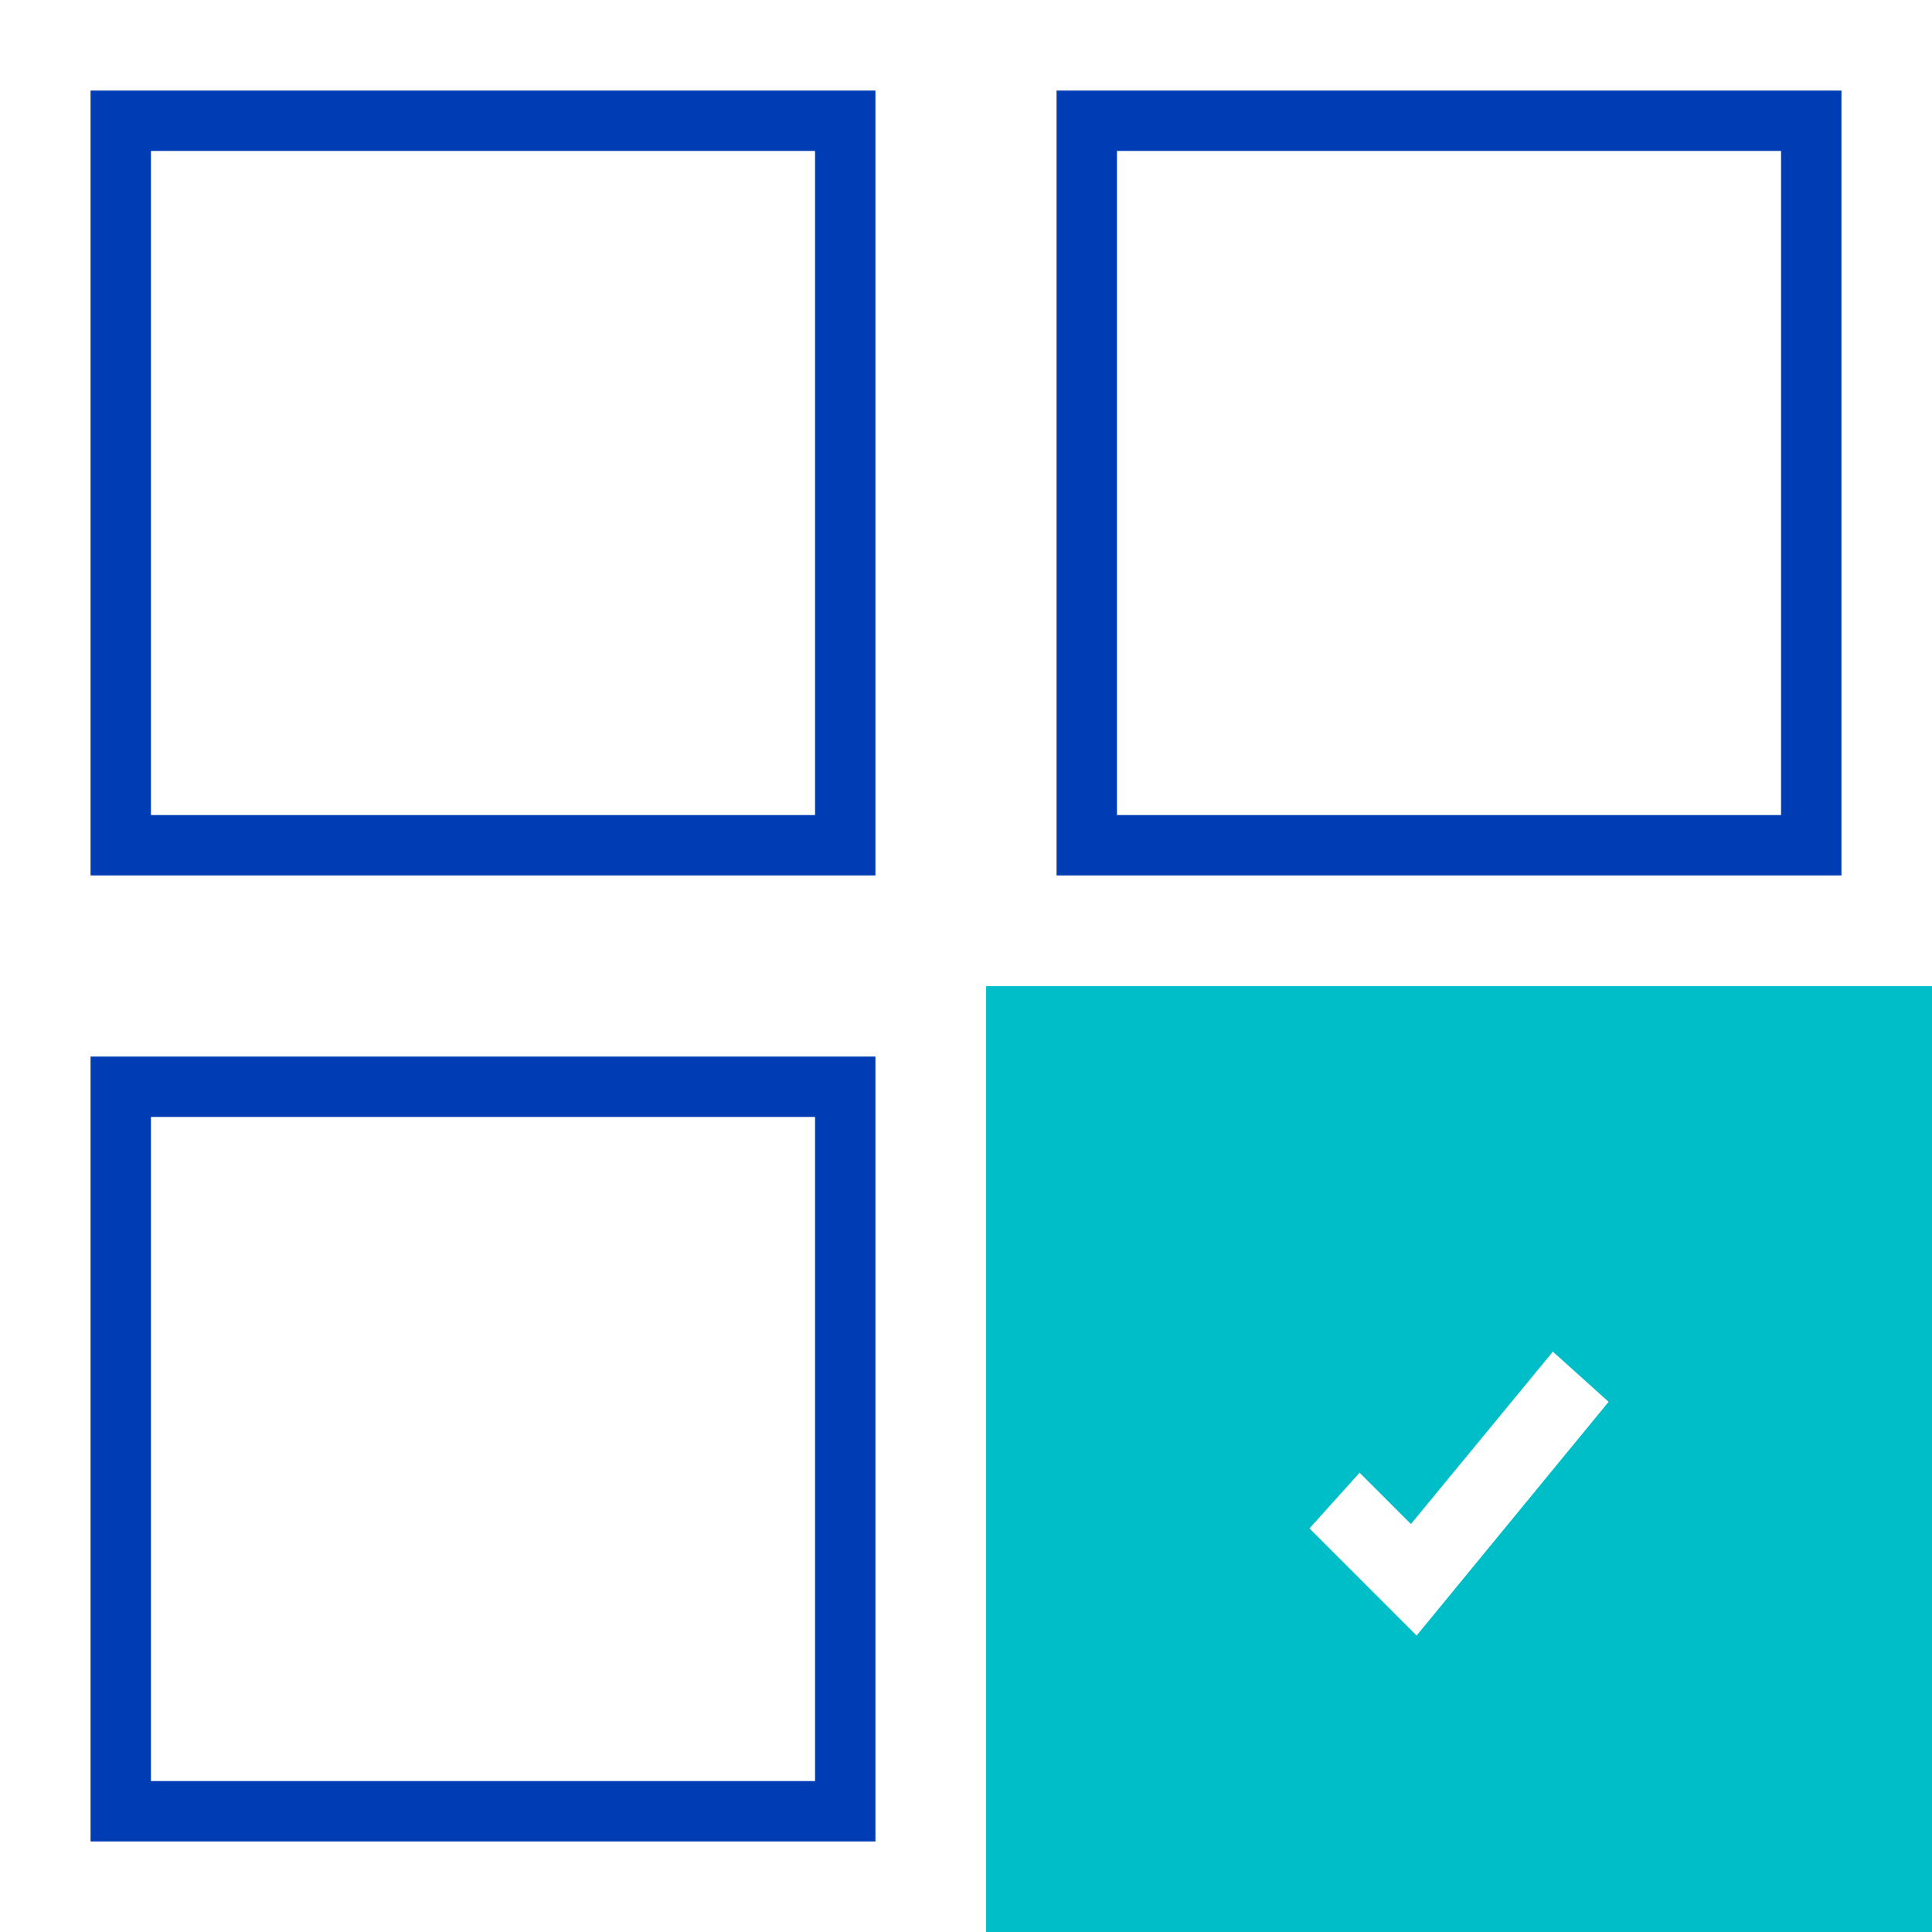 <svg xmlns="http://www.w3.org/2000/svg" viewBox="0 0 48 48"><path fill="none" stroke="#003CB4" stroke-miterlimit="10" stroke-width="1.5" d="M3 3h18v18H3zM3 27h18v18H3zM27 3h18v18H27z"/><path fill="#00BEC8" stroke="#00BEC8" stroke-miterlimit="10" stroke-width="1.5" d="M25.25 25.25v22h22v-22h-22zm10 16.5L31.5 38l2.25-2.5L35 36.75l3.5-4.25 2.5 2.25-5.75 7z"/></svg>